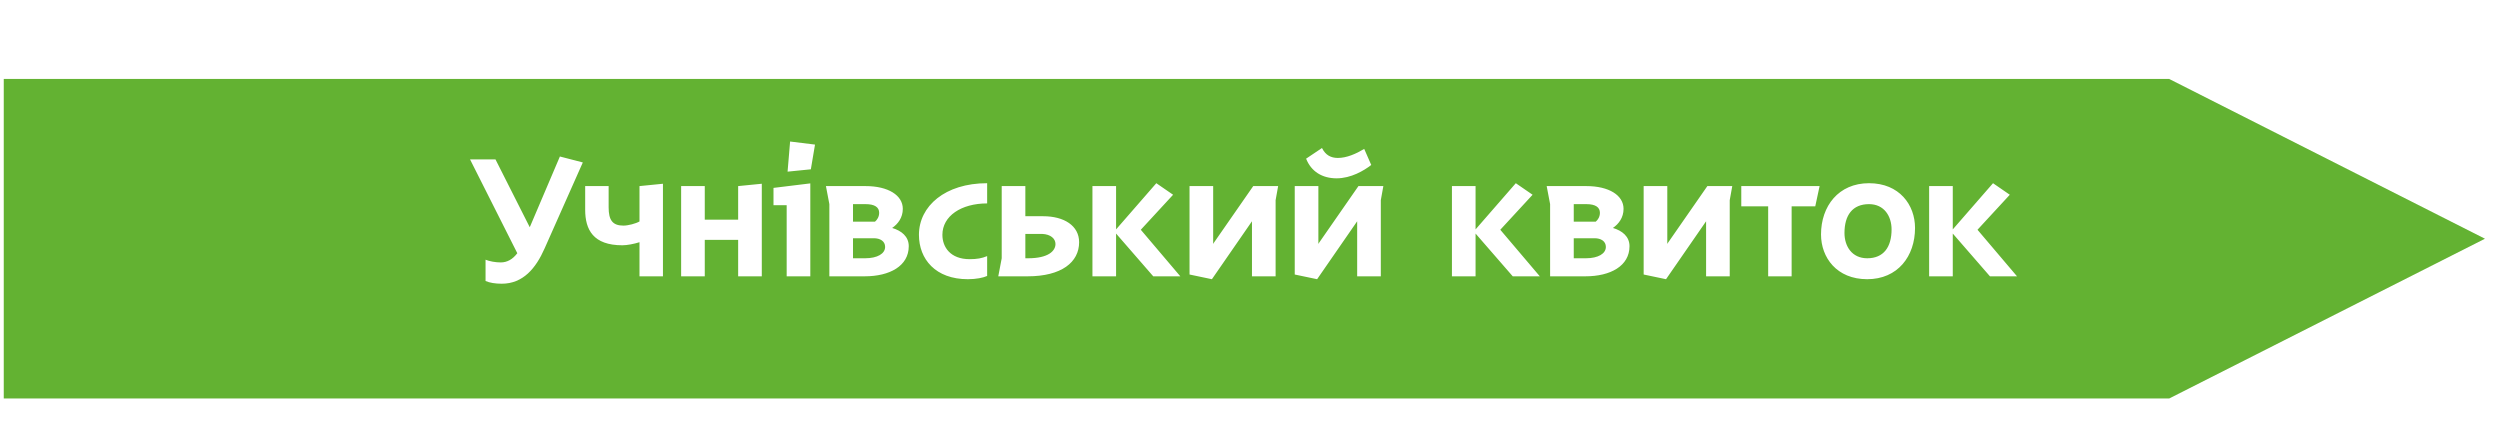 <svg width="665" height="118" viewBox="0 0 665 118" fill="none" xmlns="http://www.w3.org/2000/svg">
<g filter="url(#filter0_d_109_206)">
<path fill-rule="evenodd" clip-rule="evenodd" d="M577 17H1V102H577H577.045V101.977L661 59.5L577.045 17.023V17H577Z" fill="#63B232"/>
</g>
<path d="M129.156 74.748V69.084C130.212 69.516 131.796 69.804 133.188 69.804C134.916 69.804 136.356 68.988 137.604 67.356L125.028 42.396H131.796L140.916 60.444L148.932 41.628L155.028 43.212L144.852 66.108C142.548 71.34 139.14 75.468 133.476 75.468C131.748 75.468 130.26 75.228 129.156 74.748ZM170.105 73.5V64.428C168.569 64.908 166.793 65.244 165.545 65.244C157.817 65.244 155.657 61.116 155.657 55.788V49.5H161.897V55.164C161.897 58.572 162.953 60.012 165.833 60.012C167.081 60.012 169.097 59.484 170.105 58.908V49.5L176.345 48.876V73.5H170.105ZM181.181 73.5V49.5H187.469V58.428H196.349V49.5L202.637 48.876V73.5H196.349V63.804H187.469V73.5H181.181ZM209.495 45.66L210.167 37.644L216.791 38.46L215.687 45.036L209.495 45.66ZM205.751 54.588V49.98L215.543 48.78V73.5H209.255V54.588H205.751ZM230.258 54.3H226.898V58.956H232.754C233.33 58.476 233.858 57.66 233.858 56.604C233.858 55.116 232.658 54.3 230.258 54.3ZM232.466 63.372H226.898V68.7H230.114C233.426 68.7 235.442 67.452 235.442 65.676C235.442 64.14 234.098 63.372 232.466 63.372ZM220.61 73.5V54.3L219.698 49.5H230.258C236.258 49.5 240.146 51.948 240.146 55.548C240.146 57.9 238.85 59.58 237.314 60.636C239.762 61.356 241.73 62.892 241.73 65.484C241.73 70.764 236.642 73.5 230.018 73.5H220.61ZM250.678 62.46C250.678 65.724 252.79 68.94 257.926 68.94C259.894 68.94 261.19 68.7 262.582 68.124V73.404C261.526 73.884 259.654 74.268 257.446 74.268C248.854 74.268 244.438 68.94 244.438 62.46C244.438 54.828 251.398 48.732 262.582 48.732V54.108C255.67 54.108 250.678 57.468 250.678 62.46ZM280.758 64.908C280.758 63.468 279.462 62.316 277.206 62.22H272.742V68.7H273.462C278.886 68.7 280.758 66.732 280.758 64.908ZM265.542 73.5L266.454 68.7V49.5H272.742V57.516H277.494C283.014 57.516 287.046 60.012 287.046 64.428C287.046 69.756 282.342 73.5 273.366 73.5H265.542ZM306.764 73.5L296.876 62.124V73.5H290.588V49.5H296.876V61.02L307.58 48.732L312.044 51.804L303.452 61.116L313.964 73.5H306.764ZM316.416 73.02V49.5H322.704V64.668L322.656 64.908L333.36 49.5H339.984L339.312 53.244V73.5H333.024V58.86L322.368 74.268L316.416 73.02ZM347.424 42.204L351.648 39.372C352.608 41.292 354.048 42.012 355.872 42.012C358.224 42.012 360.72 40.908 362.88 39.612L364.752 43.884C362.832 45.372 359.376 47.436 355.536 47.436C351.696 47.436 348.768 45.612 347.424 42.204ZM344.4 73.02V49.5H350.688V64.668L350.64 64.908L361.344 49.5H367.968L367.296 53.244V73.5H361.008V58.86L350.352 74.268L344.4 73.02ZM402.389 73.5L392.501 62.124V73.5H386.213V49.5H392.501V61.02L403.205 48.732L407.669 51.804L399.077 61.116L409.589 73.5H402.389ZM421.977 54.3H418.617V58.956H424.473C425.049 58.476 425.577 57.66 425.577 56.604C425.577 55.116 424.377 54.3 421.977 54.3ZM424.185 63.372H418.617V68.7H421.833C425.145 68.7 427.161 67.452 427.161 65.676C427.161 64.14 425.817 63.372 424.185 63.372ZM412.329 73.5V54.3L411.417 49.5H421.977C427.977 49.5 431.865 51.948 431.865 55.548C431.865 57.9 430.569 59.58 429.033 60.636C431.481 61.356 433.449 62.892 433.449 65.484C433.449 70.764 428.361 73.5 421.737 73.5H412.329ZM437.213 73.02V49.5H443.501V64.668L443.453 64.908L454.157 49.5H460.781L460.109 53.244V73.5H453.821V58.86L443.165 74.268L437.213 73.02ZM463.181 54.876V49.5H484.013L482.861 54.876H476.573V73.5H470.333V54.876H463.181ZM497.159 54.3C492.743 54.3 490.631 57.276 490.631 61.98C490.631 65.484 492.599 68.7 496.679 68.7C501.047 68.7 503.159 65.724 503.159 61.02C503.159 57.516 501.191 54.3 497.159 54.3ZM484.391 62.364C484.391 54.828 489.047 48.732 497.159 48.732C505.223 48.732 509.399 54.492 509.399 60.636C509.399 68.172 504.791 74.268 496.679 74.268C488.567 74.268 484.391 68.508 484.391 62.364ZM529.326 73.5L519.438 62.124V73.5H513.15V49.5H519.438V61.02L530.142 48.732L534.606 51.804L526.014 61.116L536.526 73.5H529.326Z" fill="white"/>
<defs>
<filter id="filter0_d_109_206" x="-3" y="17" width="668" height="93" filterUnits="userSpaceOnUse" color-interpolation-filters="sRGB">
<feFlood flood-opacity="0" result="BackgroundImageFix"/>
<feColorMatrix in="SourceAlpha" type="matrix" values="0 0 0 0 0 0 0 0 0 0 0 0 0 0 0 0 0 0 127 0" result="hardAlpha"/>
<feOffset dy="4"/>
<feGaussianBlur stdDeviation="2"/>
<feComposite in2="hardAlpha" operator="out"/>
<feColorMatrix type="matrix" values="0 0 0 0 0 0 0 0 0 0 0 0 0 0 0 0 0 0 0.25 0"/>
<feBlend mode="normal" in2="BackgroundImageFix" result="effect1_dropShadow_109_206"/>
<feBlend mode="normal" in="SourceGraphic" in2="effect1_dropShadow_109_206" result="shape"/>
</filter>
</defs>
</svg>

